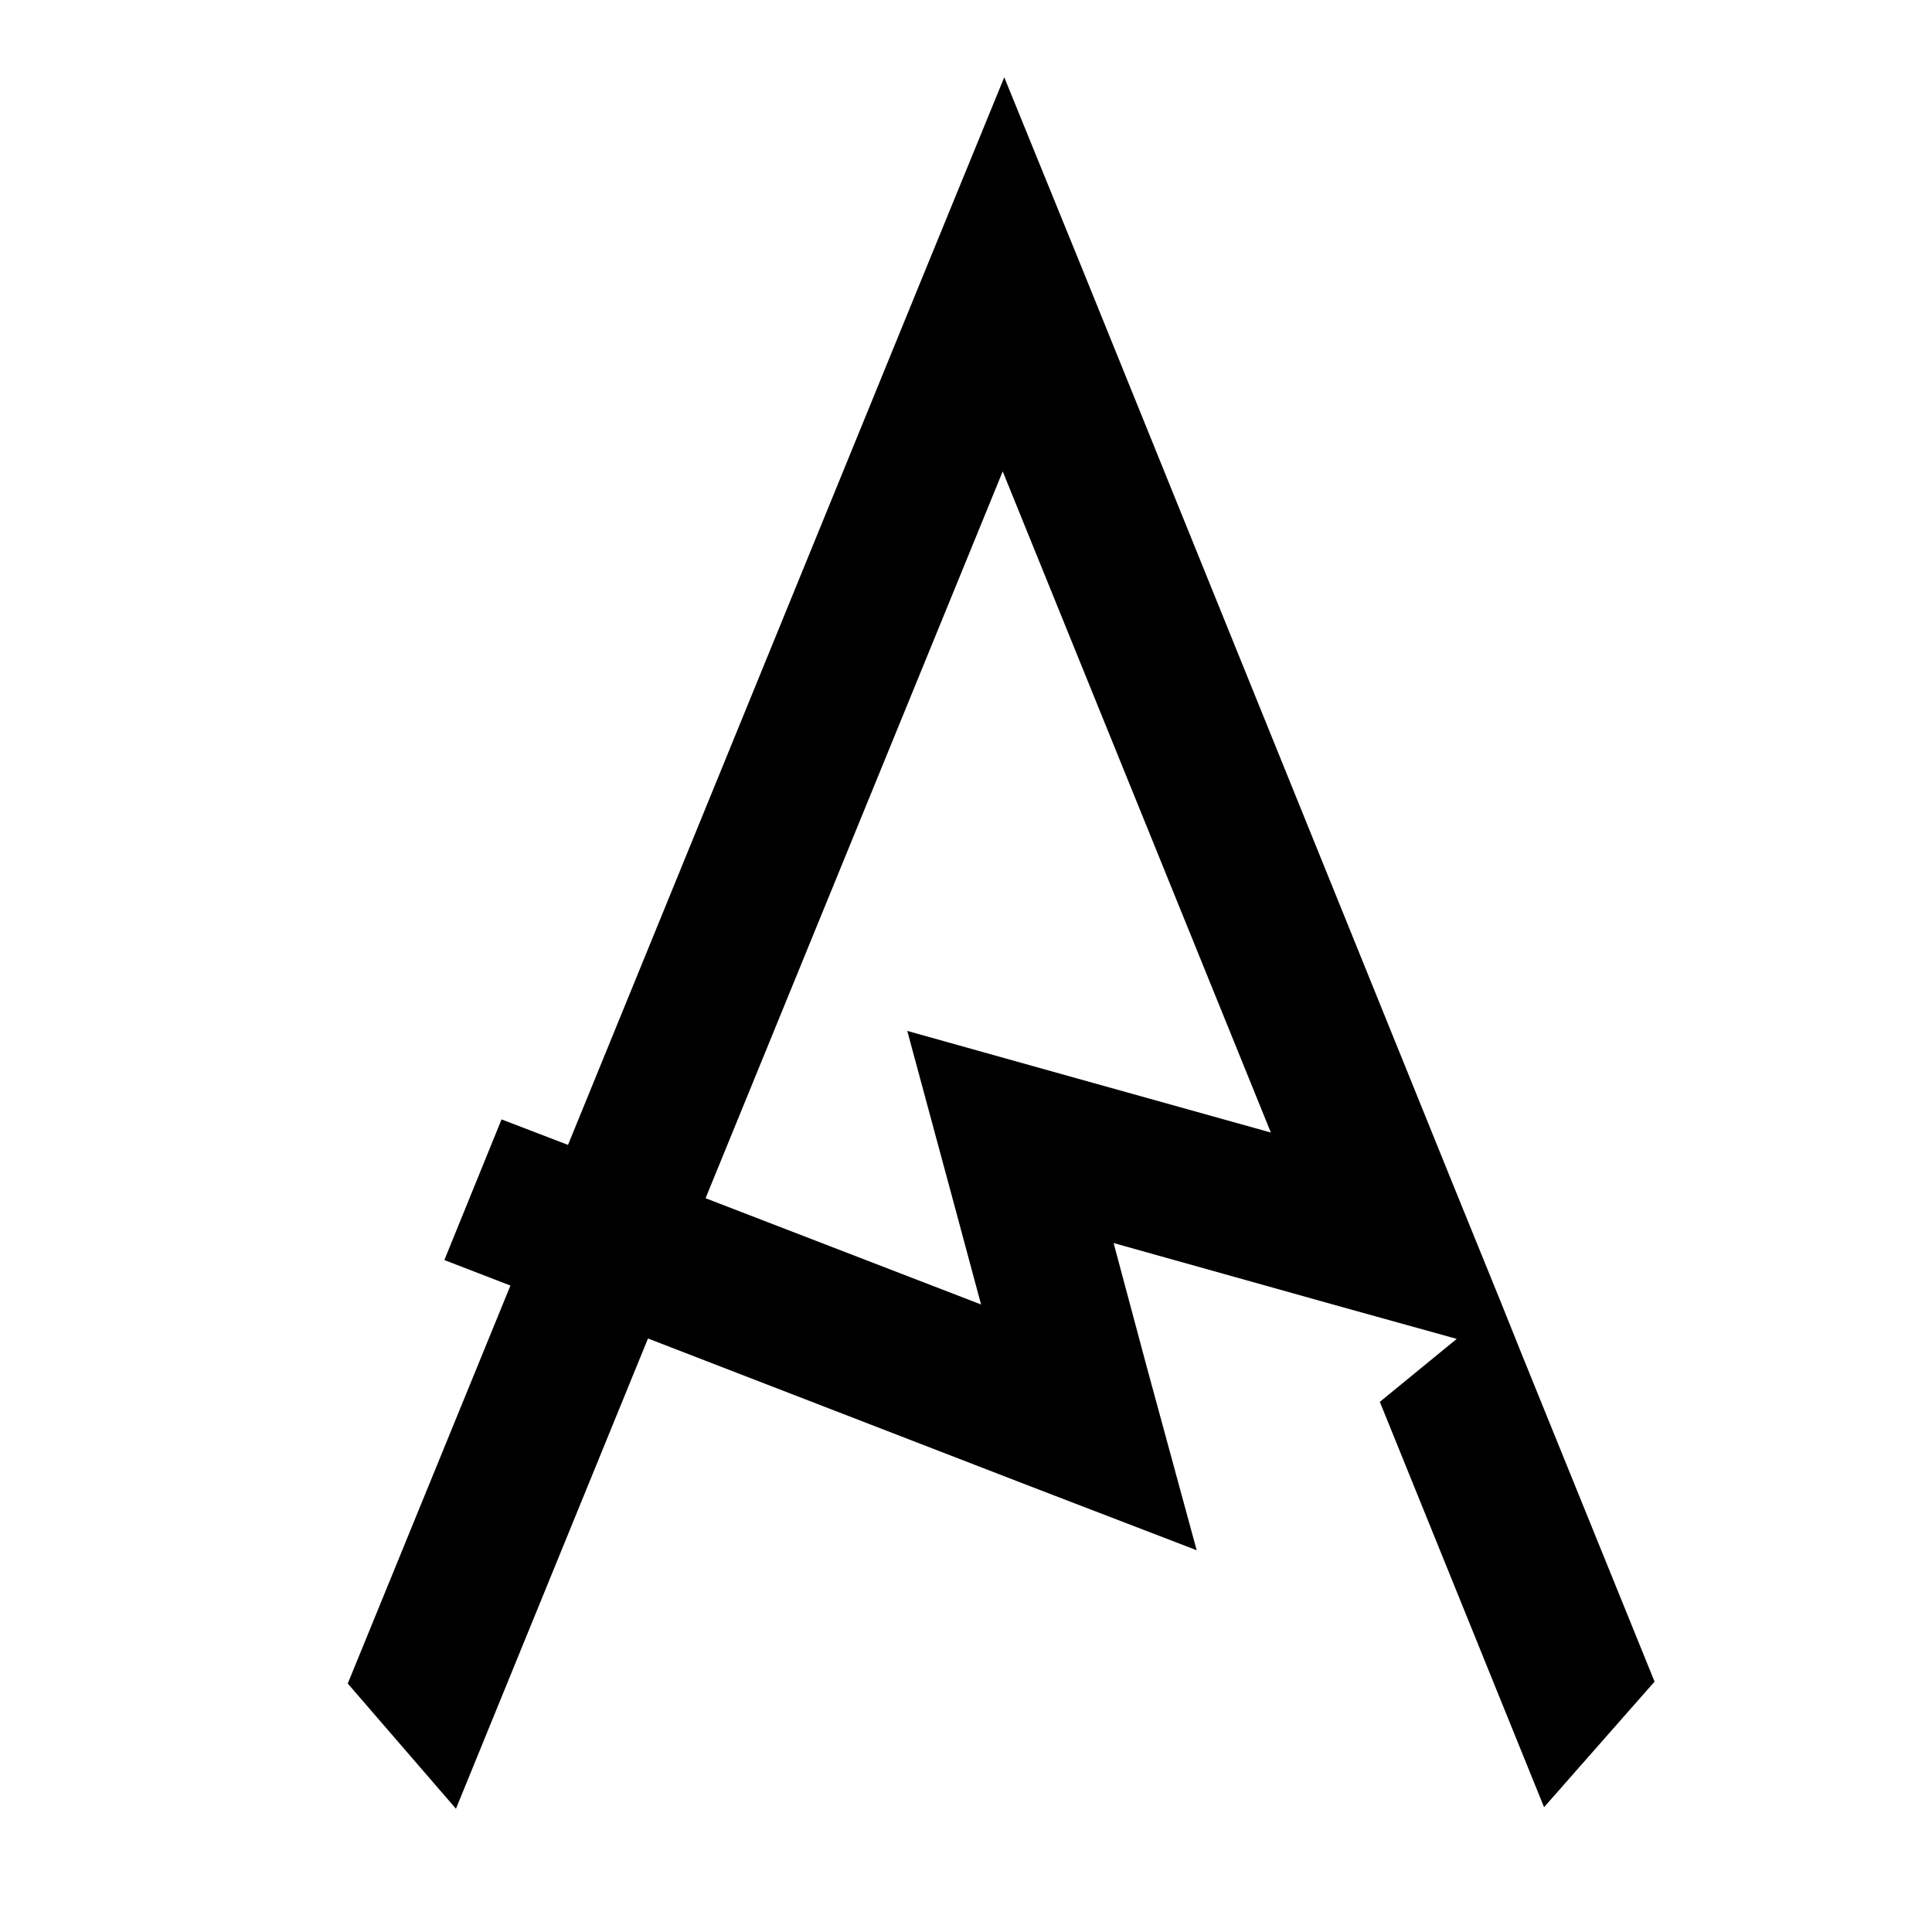 <?xml version="1.0"?>
<svg width="50" height="50" xmlns="http://www.w3.org/2000/svg" xmlns:svg="http://www.w3.org/2000/svg" fill="black">
 <g class="layer">
  <title>Layer 1</title>
  <path d="m39.42,35.14l-0.57,-1.42l-1.26,-3.1l-9.54,-23.56l-2.06,-5.06l-2.1,5.13l-9.19,22.5l-1.72,-0.66l-1.48,3.64l1.71,0.66l-4.21,10.3l2.8,3.24l4.97,-12.17l9.88,3.82l4.32,1.66l-1.28,-4.7l-0.87,-3.25l5.89,1.65l2.99,0.83l-1.99,1.63l4.25,10.49l2.86,-3.25l-3.4,-8.38zm-11.76,-7.29l-4.18,-1.17l1.17,4.33l0.74,2.75l-7.13,-2.75l7.69,-18.81l6.94,17.11l-5.23,-1.46z" id="svg_1"/>
 </g>
</svg>